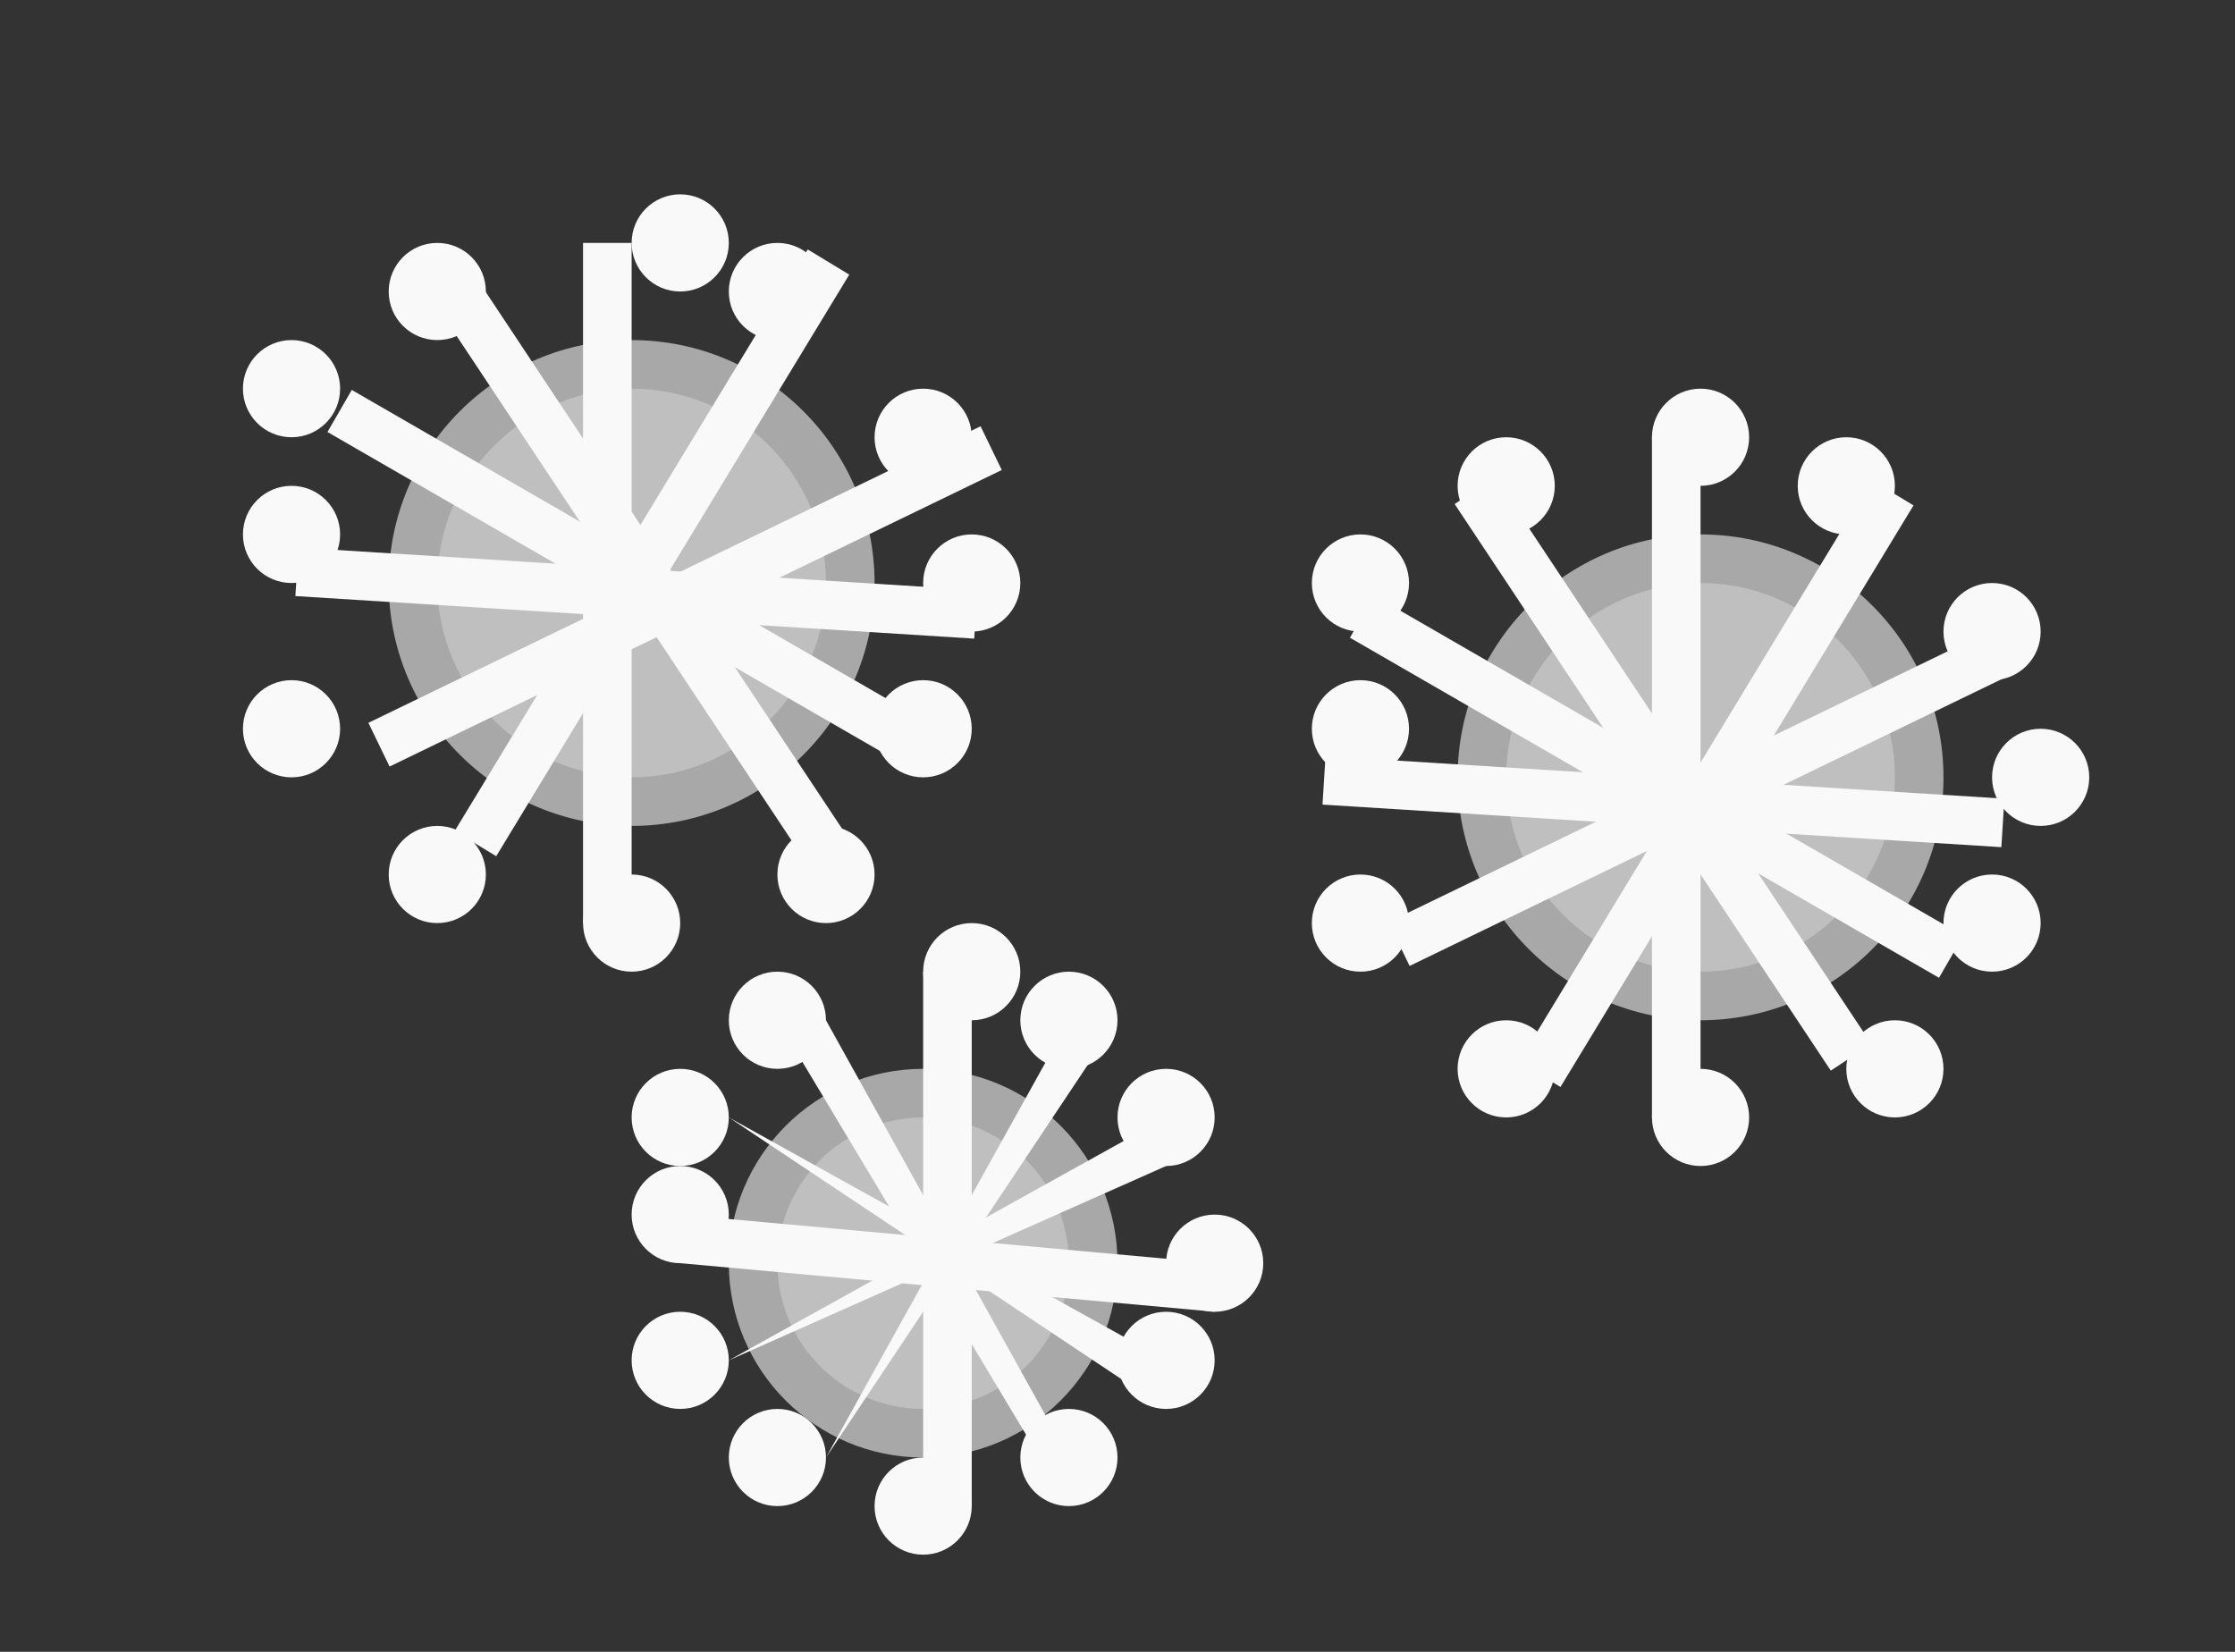 <?xml version="1.0" encoding="utf-8"?>
<!-- Generator: Adobe Illustrator 22.0.1, SVG Export Plug-In . SVG Version: 6.00 Build 0)  -->
<svg version="1.1" id="Layer_1" xmlns="http://www.w3.org/2000/svg" xmlns:xlink="http://www.w3.org/1999/xlink" x="0px" y="0px"
	 viewBox="0 0 4.6 3.4" style="enable-background:new 0 0 4.6 3.4;" xml:space="preserve">
<rect x="0" y="0" width="4.6" height="3.4" fill="#333333" stroke="none"/>
<style type="text/css">
	.st0{opacity:1.000000e-02;}
	.st1{opacity:0.59;fill:#F9F9F9;enable-background:new    ;}
	.st2{fill:#F9F9F9;}
	.st3{opacity:0.29;fill:#F9F9F9;enable-background:new    ;}
</style>
<g id="Layer_1_1_" class="st0">
</g>
<g id="Layer_1_2_" class="st0">
</g>
<ellipse class="st1" cx="1.3" cy="1.2" rx="0.5" ry="0.5"/>
<rect x="1.3" y="0.5" transform="matrix(0.5 -0.866 0.866 0.5 -0.409 1.765)" class="st2" width="0.1" height="1.4"/>
<rect x="1.3" y="0.5" transform="matrix(0.833 -0.553 0.553 0.833 -0.464 0.927)" class="st2" width="0.1" height="1.4"/>
<rect x="0.7" y="1.1" transform="matrix(0.519 -0.855 0.855 0.519 -0.368 1.738)" class="st2" width="1.4" height="0.1"/>
<rect x="1.2" y="0.5" class="st2" width="0.1" height="1.4"/>
<rect x="1.3" y="0.5" transform="matrix(6.256595e-02 -0.998 0.998 6.256595e-02 2.761482e-02 2.493)" class="st2" width="0.1" height="1.4"/>
<rect x="0.7" y="1.2" transform="matrix(0.9 -0.436 0.436 0.9 -0.395 0.713)" class="st2" width="1.4" height="0.1"/>
<ellipse class="st2" cx="0.6" cy="0.8" rx="0.1" ry="0.1"/>
<ellipse class="st2" cx="0.9" cy="0.6" rx="0.1" ry="0.1"/>
<ellipse class="st2" cx="2" cy="1.2" rx="0.1" ry="0.1"/>
<ellipse class="st2" cx="1.9" cy="0.9" rx="0.1" ry="0.1"/>
<ellipse class="st2" cx="1.6" cy="0.6" rx="0.1" ry="0.1"/>
<ellipse class="st2" cx="1.4" cy="0.5" rx="0.1" ry="0.1"/>
<ellipse class="st2" cx="1.9" cy="1.5" rx="0.1" ry="0.1"/>
<ellipse class="st2" cx="1.7" cy="1.8" rx="0.1" ry="0.1"/>
<ellipse class="st2" cx="1.3" cy="1.9" rx="0.1" ry="0.1"/>
<ellipse class="st2" cx="0.9" cy="1.8" rx="0.1" ry="0.1"/>
<ellipse class="st2" cx="0.6" cy="1.5" rx="0.1" ry="0.1"/>
<ellipse class="st2" cx="0.6" cy="1.1" rx="0.1" ry="0.1"/>
<ellipse class="st3" cx="1.3" cy="1.2" rx="0.4" ry="0.4"/>
<ellipse class="st1" cx="1.9" cy="2.6" rx="0.4" ry="0.4"/>
<polygon class="st2" points="1.5,2.3 1.5,2.3 2.4,2.8 2.4,2.9 "/>
<polygon class="st2" points="1.6,2.1 1.7,2.1 2.2,3 2.2,3.1 "/>
<polygon class="st2" points="1.7,3 1.7,3 2.2,2.1 2.3,2.1 "/>
<rect x="1.9" y="2" class="st2" width="0.1" height="1.1"/>
<polygon class="st2" points="1.4,2.6 1.4,2.5 2.5,2.6 2.5,2.7 "/>
<polygon class="st2" points="1.5,2.8 1.5,2.8 2.4,2.3 2.4,2.4 "/>
<ellipse class="st2" cx="1.4" cy="2.3" rx="0.1" ry="0.1"/>
<ellipse class="st2" cx="1.6" cy="2.1" rx="0.1" ry="0.1"/>
<ellipse class="st2" cx="2.5" cy="2.6" rx="0.1" ry="0.1"/>
<ellipse class="st2" cx="2.4" cy="2.3" rx="0.1" ry="0.1"/>
<ellipse class="st2" cx="2.2" cy="2.1" rx="0.1" ry="0.1"/>
<ellipse class="st2" cx="2" cy="2" rx="0.1" ry="0.1"/>
<ellipse class="st2" cx="2.4" cy="2.8" rx="0.1" ry="0.1"/>
<ellipse class="st2" cx="2.2" cy="3" rx="0.1" ry="0.1"/>
<ellipse class="st2" cx="1.9" cy="3.1" rx="0.1" ry="0.1"/>
<ellipse class="st2" cx="1.6" cy="3" rx="0.1" ry="0.1"/>
<ellipse class="st2" cx="1.4" cy="2.8" rx="0.1" ry="0.1"/>
<ellipse class="st2" cx="1.4" cy="2.5" rx="0.1" ry="0.1"/>
<ellipse class="st3" cx="1.9" cy="2.6" rx="0.3" ry="0.3"/>
<ellipse class="st1" cx="3.5" cy="1.6" rx="0.5" ry="0.5"/>
<rect x="3.4" y="0.9" transform="matrix(0.5 -0.866 0.866 0.5 0.299 3.807)" class="st2" width="0.1" height="1.4"/>
<rect x="3.4" y="0.9" transform="matrix(0.833 -0.553 0.553 0.833 -0.336 2.168)" class="st2" width="0.1" height="1.4"/>
<rect x="2.8" y="1.6" transform="matrix(0.519 -0.855 0.855 0.519 0.305 3.749)" class="st2" width="1.4" height="0.1"/>
<rect x="3.4" y="0.9" class="st2" width="0.1" height="1.4"/>
<rect x="3.4" y="0.9" transform="matrix(6.256595e-02 -0.998 0.998 6.256595e-02 1.611 4.993)" class="st2" width="0.1" height="1.4"/>
<rect x="2.8" y="1.6" transform="matrix(0.9 -0.436 0.436 0.9 -0.36 1.679)" class="st2" width="1.4" height="0.1"/>
<ellipse class="st2" cx="2.8" cy="1.2" rx="0.1" ry="0.1"/>
<ellipse class="st2" cx="3.1" cy="1" rx="0.1" ry="0.1"/>
<ellipse class="st2" cx="4.2" cy="1.6" rx="0.1" ry="0.1"/>
<ellipse class="st2" cx="4.1" cy="1.3" rx="0.1" ry="0.1"/>
<ellipse class="st2" cx="3.8" cy="1" rx="0.1" ry="0.1"/>
<ellipse class="st2" cx="3.5" cy="0.9" rx="0.1" ry="0.1"/>
<ellipse class="st2" cx="4.1" cy="1.9" rx="0.1" ry="0.1"/>
<ellipse class="st2" cx="3.9" cy="2.2" rx="0.1" ry="0.1"/>
<ellipse class="st2" cx="3.5" cy="2.3" rx="0.1" ry="0.1"/>
<ellipse class="st2" cx="3.1" cy="2.2" rx="0.1" ry="0.1"/>
<ellipse class="st2" cx="2.8" cy="1.9" rx="0.1" ry="0.1"/>
<ellipse class="st2" cx="2.8" cy="1.5" rx="0.1" ry="0.1"/>
<ellipse class="st3" cx="3.5" cy="1.6" rx="0.4" ry="0.4"/>
</svg>
